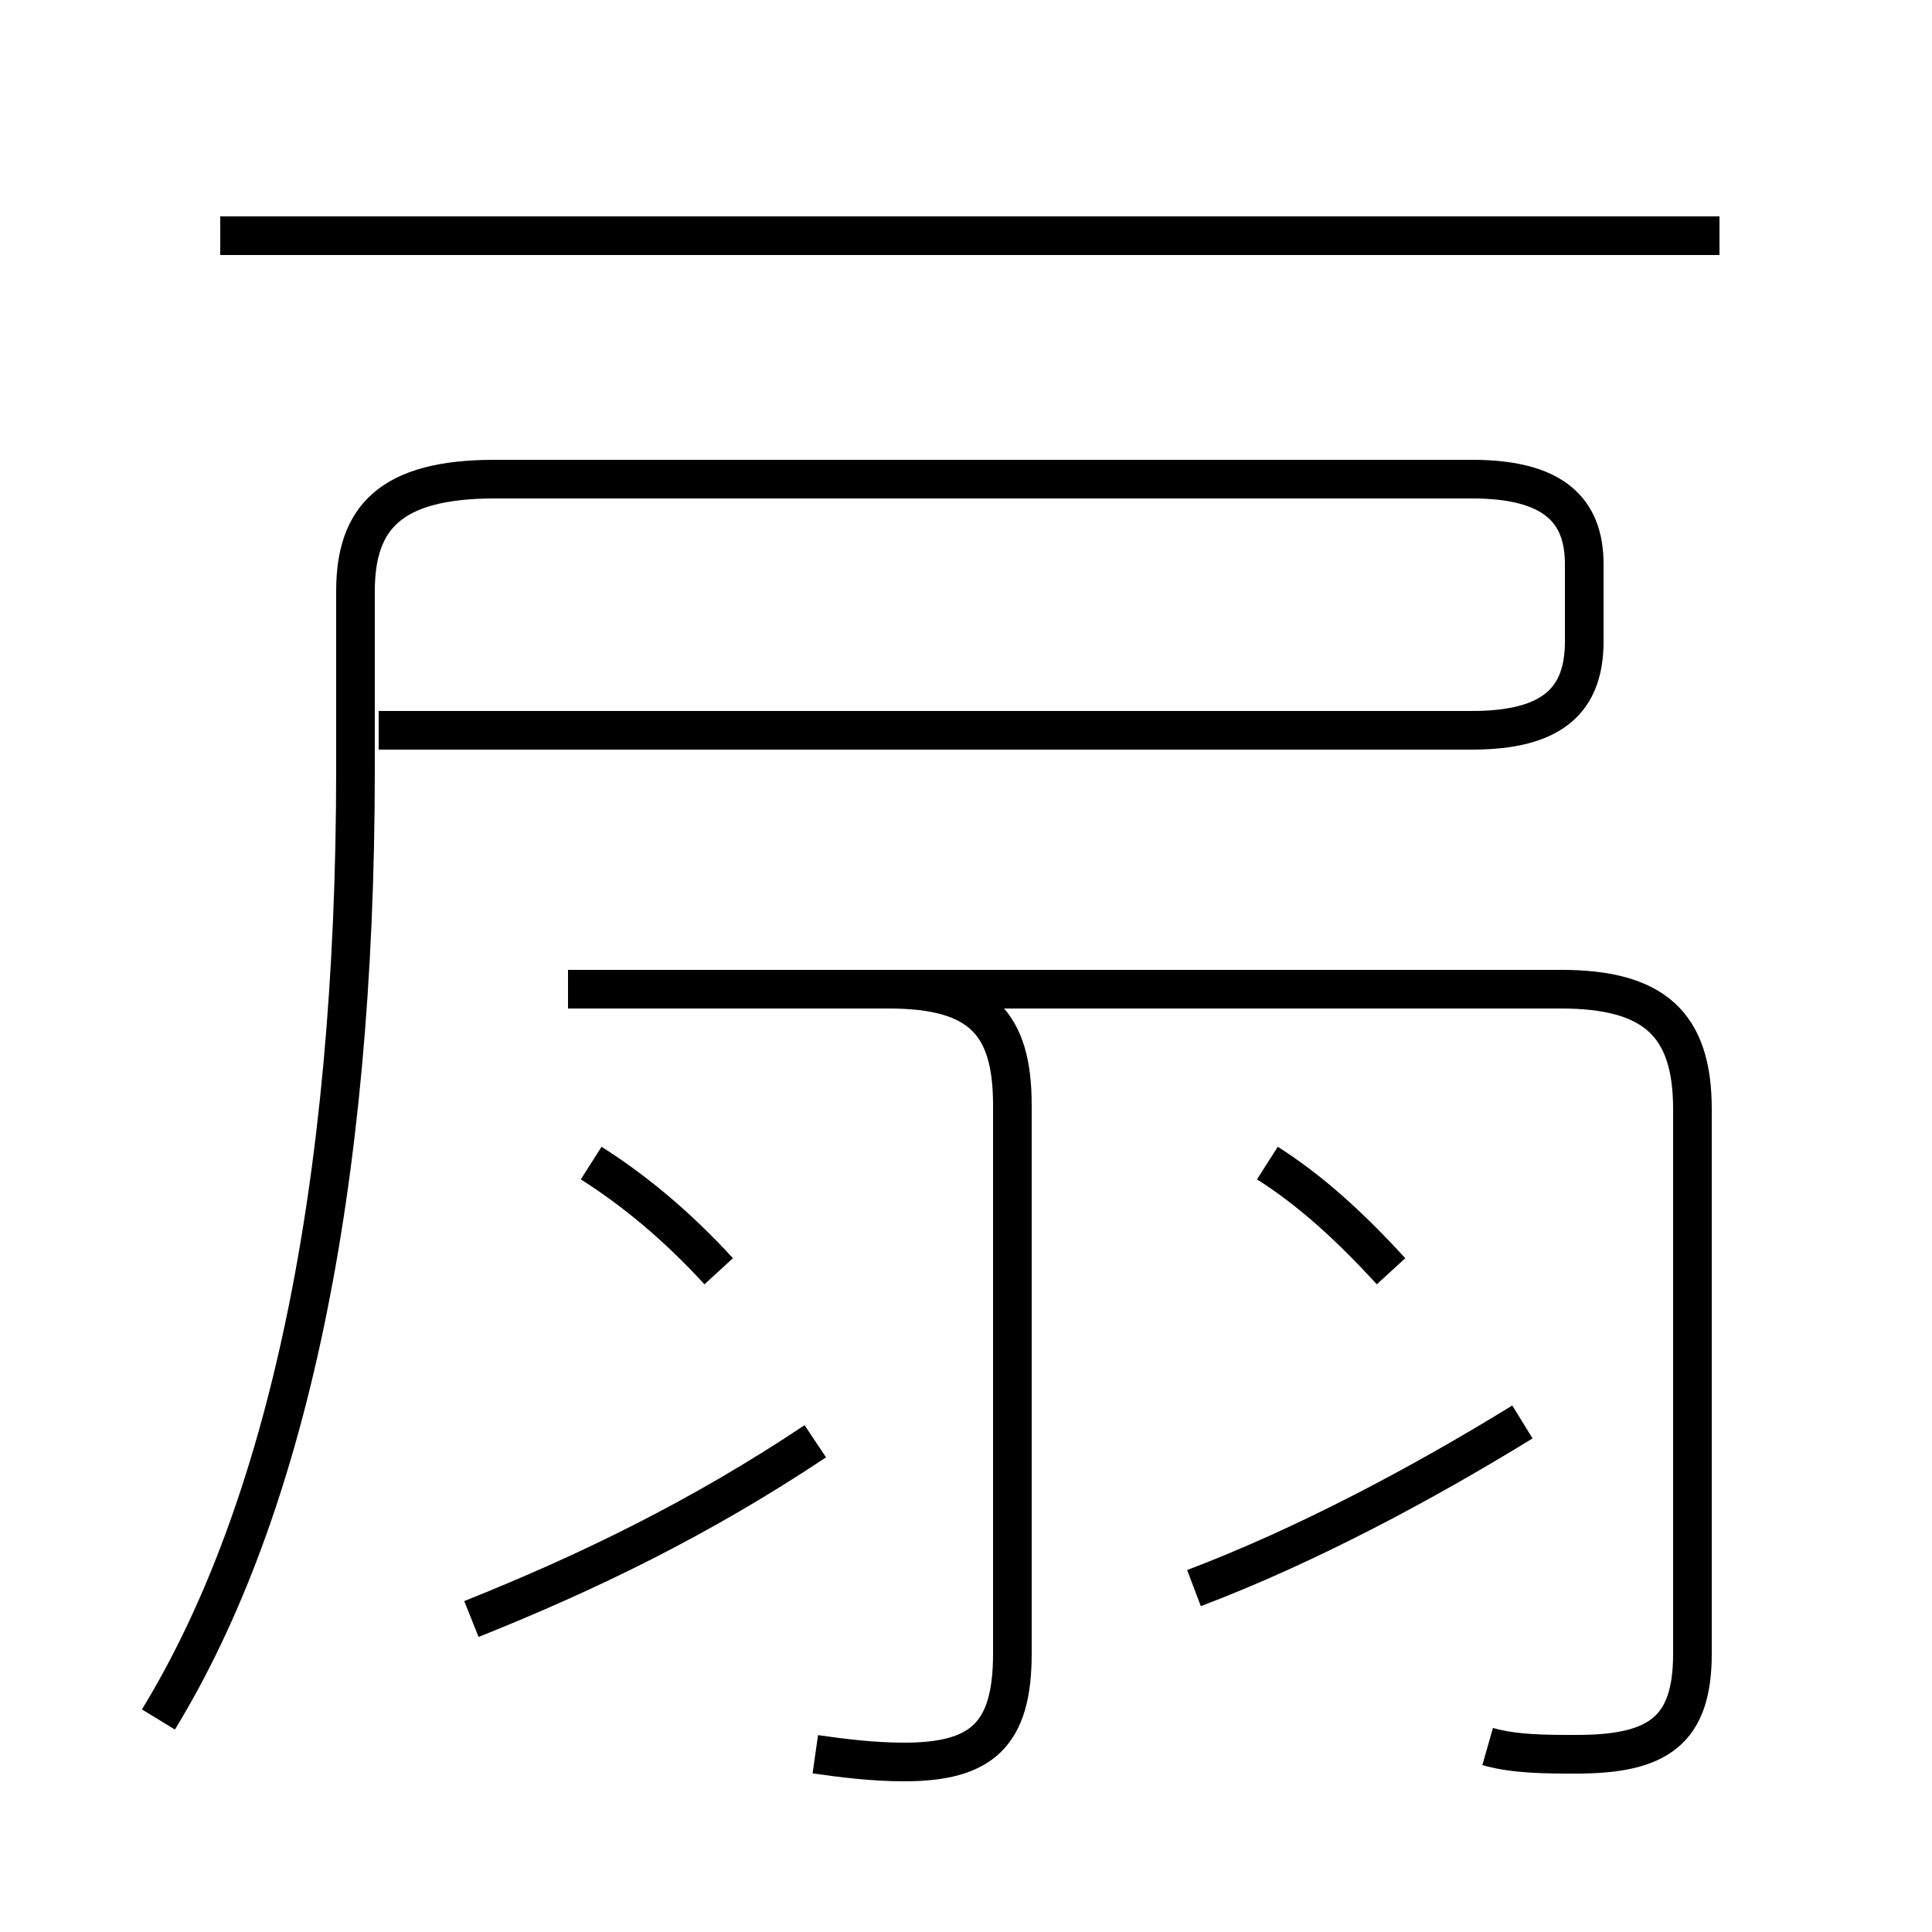 <?xml version='1.0' encoding='utf8'?>
<svg viewBox="0.0 -6.0 50.0 50.0" version="1.1" xmlns="http://www.w3.org/2000/svg">
<rect x="0.0" y="-6.0" width="50.0" height="50.0" fill="#808080" stroke="none"/>
<rect x="-1000" y="-1000" width="2000" height="2000" stroke="white" fill="white"/>
<g style="fill:white;stroke:#000000;  stroke-width:1">
<path d="M 4.1 0.5 C 7.4 -4.9 9.2 -13.2 9.2 -24.1 L 9.2 -28.7 C 9.2 -30.6 10.1 -31.6 12.8 -31.6 L 38.1 -31.6 C 40.2 -31.6 41.0 -30.8 41.0 -29.4 L 41.0 -27.4 C 41.0 -25.9 40.2 -25.1 38.1 -25.1 L 9.8 -25.1 M 12.2 -2.1 C 15.2 -3.3 18.1 -4.7 21.1 -6.7 M 21.1 1.4 C 21.8 1.5 22.6 1.6 23.4 1.6 C 25.4 1.6 26.2 0.9 26.2 -1.2 L 26.2 -15.4 C 26.2 -17.5 25.4 -18.4 23.0 -18.4 L 14.7 -18.4 M 18.6 -11.1 C 17.5 -12.3 16.4 -13.2 15.3 -13.9 M 38.5 1.2 C 39.2 1.4 40.0 1.4 40.8 1.4 C 42.9 1.4 43.8 0.8 43.8 -1.2 L 43.8 -15.3 C 43.8 -17.5 42.8 -18.4 40.4 -18.4 L 14.7 -18.4 M 30.9 -2.9 C 33.8 -4.0 36.8 -5.6 39.4 -7.2 M 36.0 -11.1 C 34.9 -12.3 33.9 -13.2 32.8 -13.9 M 44.5 -37.9 L 5.7 -37.9" transform="translate(0.0 38.0)" />
</g>
</svg>